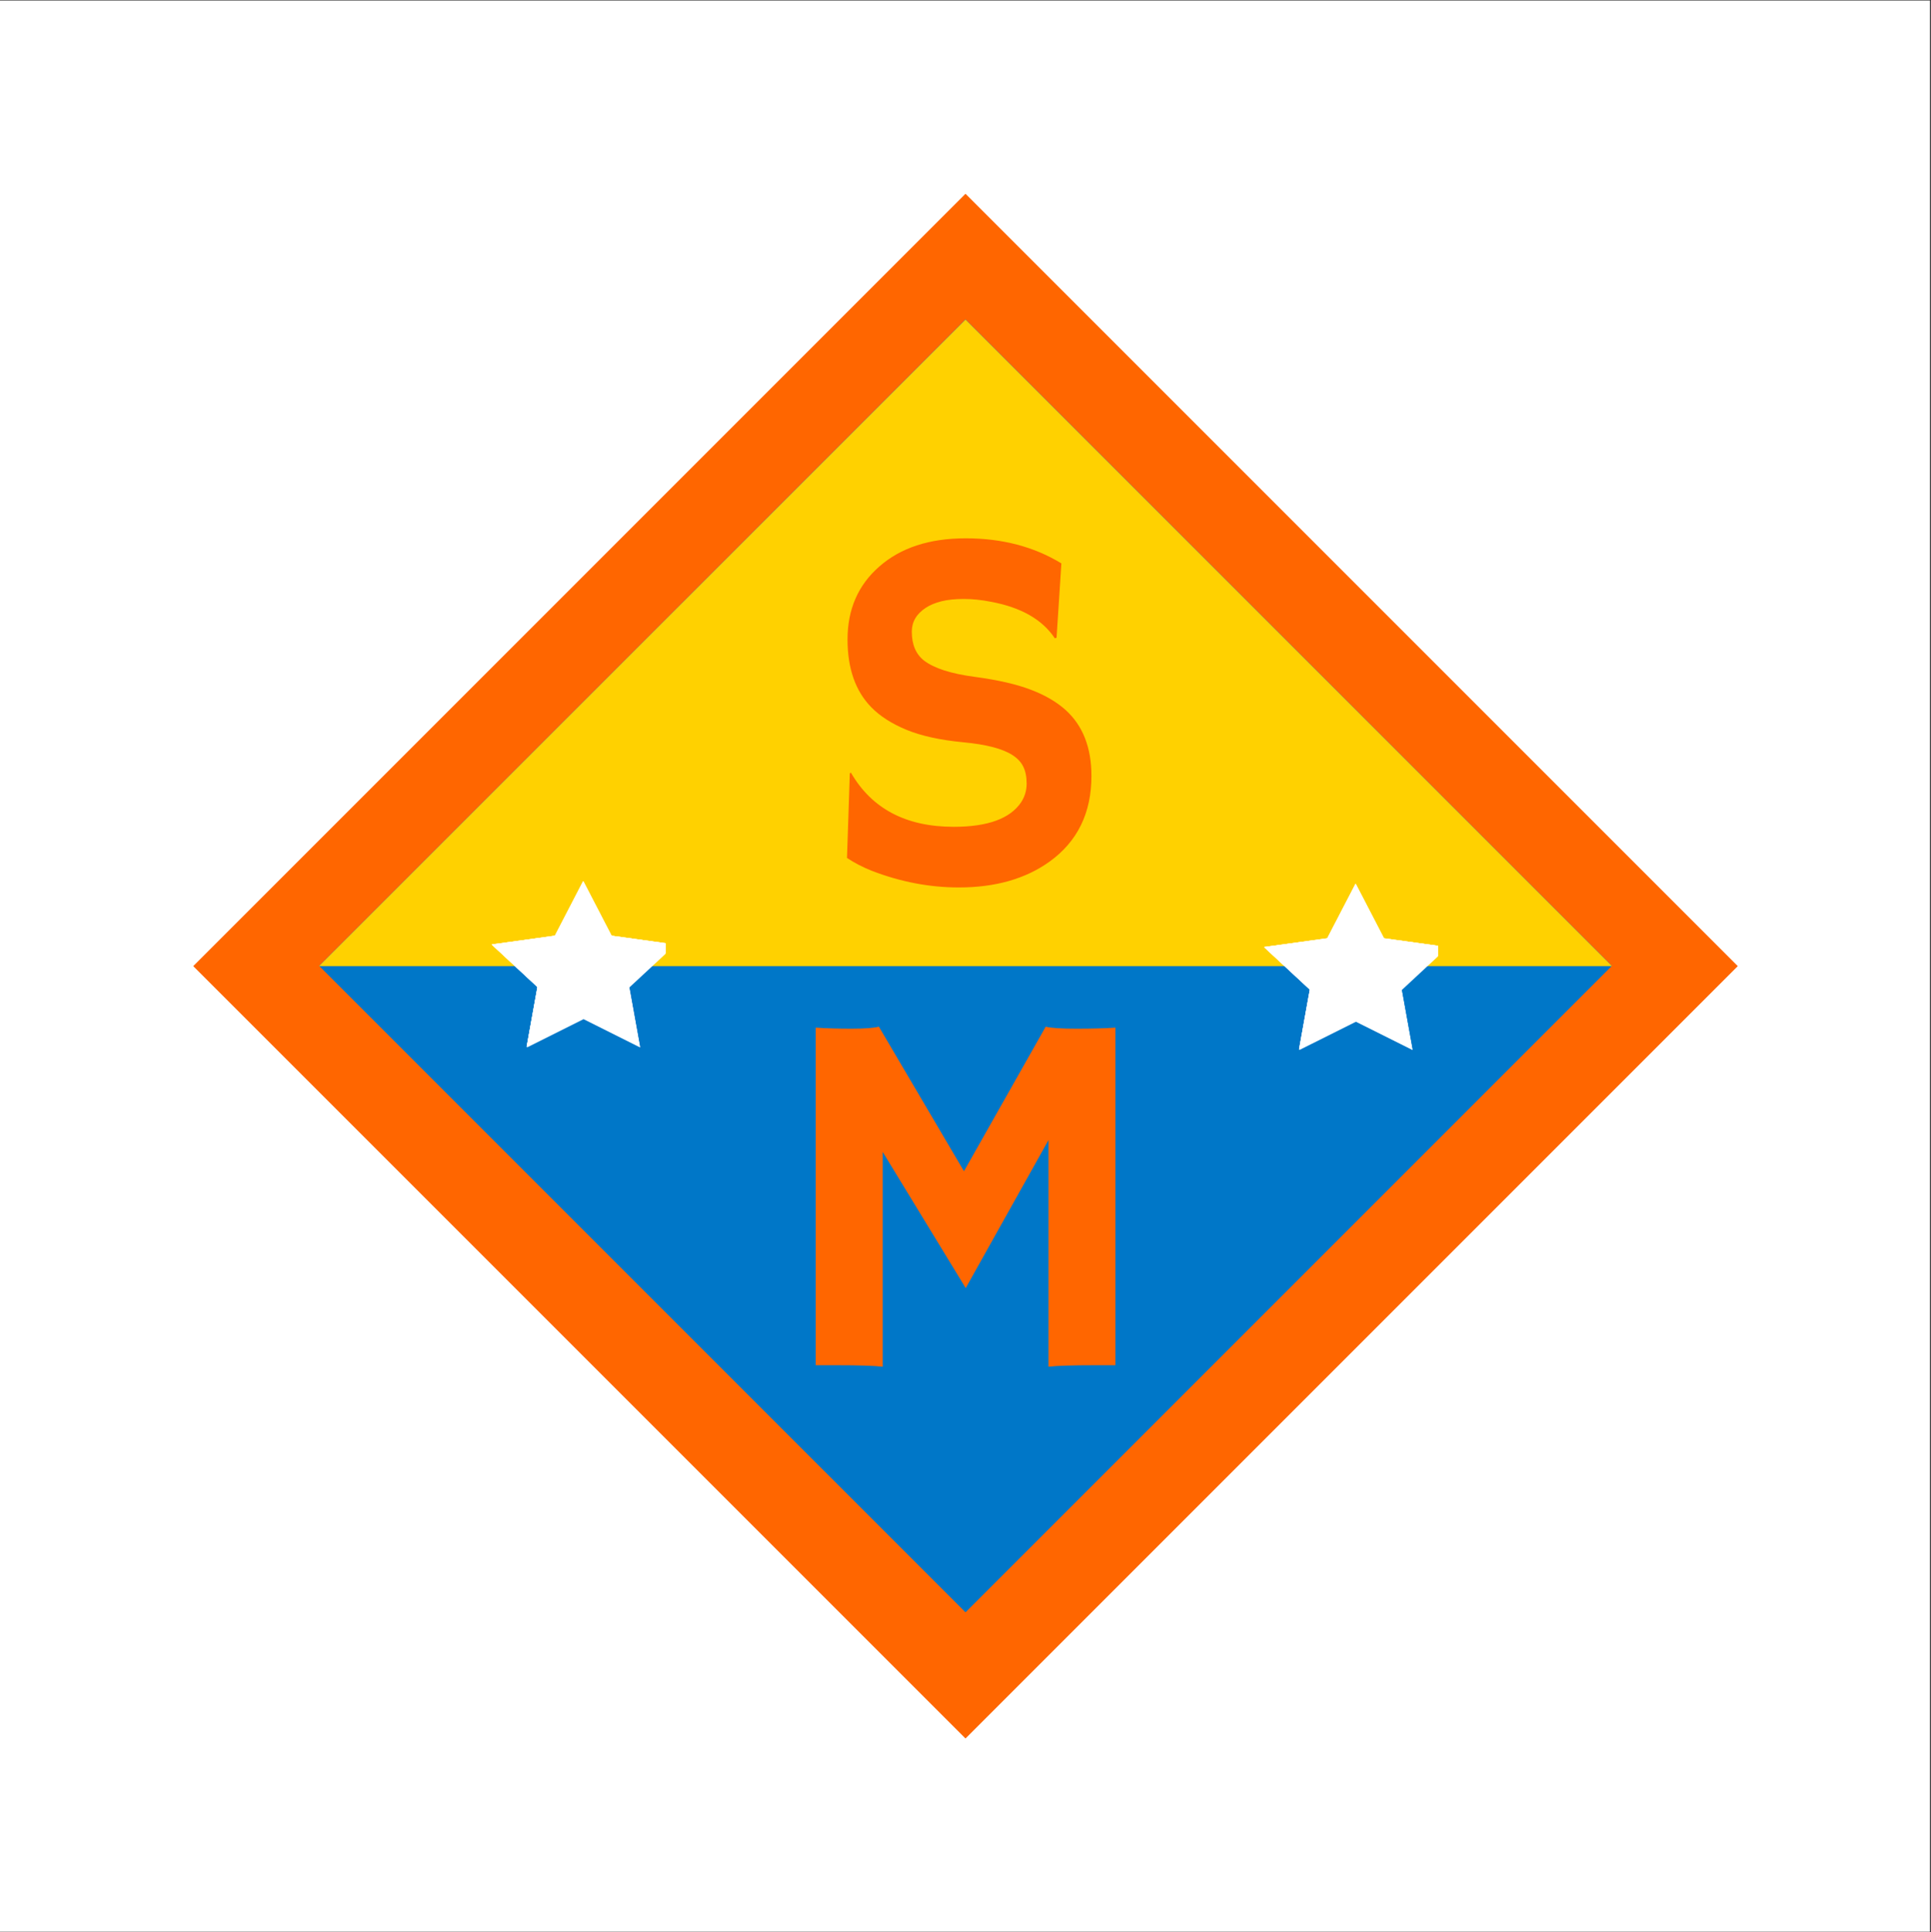 <?xml version="1.0" encoding="iso-8859-1"?>
<svg height="225pt" version="1.2" viewBox="0 0 224.88 225" width="224.88pt" xmlns="http://www.w3.org/2000/svg" xmlns:xlink="http://www.w3.org/1999/xlink">
	
	
	
	

	
	
	
	<rect x="0" y="0" width="224.88" height="225" fill="#333333" stroke="none"/>
	
	
	
	

	
	
	
	<defs>
		
		
		
		

		
		
		
		<g>
			
			
			
			

			
			
			
			<symbol id="glyph0-0" overflow="visible">
				
				
				
				

				
				
				
				<path animation_id="0" d="" style="stroke:none;"/>
				
				
				
				

			
			
			
			</symbol>
			
			
			
			

			
			
			
			<symbol id="glyph0-1" overflow="visible">
				
				
				
				

				
				
				
				<path animation_id="1" d="M 28.734 -37 L 28.172 -28.344 L 27.969 -28.281 C 26.508 -30.469 24.031 -31.883 20.531 -32.531 C 19.438 -32.75 18.383 -32.859 17.375 -32.859 C 16.363 -32.859 15.5 -32.77 14.781 -32.594 C 14.062 -32.414 13.445 -32.16 12.938 -31.828 C 11.852 -31.117 11.312 -30.191 11.312 -29.047 C 11.312 -27.555 11.785 -26.438 12.734 -25.688 C 13.91 -24.789 15.863 -24.16 18.594 -23.797 C 21.32 -23.43 23.508 -22.93 25.156 -22.297 C 26.812 -21.672 28.172 -20.879 29.234 -19.922 C 31.234 -18.109 32.234 -15.551 32.234 -12.25 C 32.234 -7.938 30.602 -4.609 27.344 -2.266 C 24.551 -0.266 21.035 0.734 16.797 0.734 C 13.379 0.734 10 0.086 6.656 -1.203 C 5.562 -1.641 4.598 -2.141 3.766 -2.703 L 4.094 -12.547 L 4.219 -12.641 C 6.645 -8.43 10.641 -6.328 16.203 -6.328 C 20.148 -6.328 22.766 -7.281 24.047 -9.188 C 24.473 -9.844 24.688 -10.566 24.688 -11.359 C 24.688 -12.148 24.555 -12.805 24.297 -13.328 C 24.047 -13.848 23.629 -14.297 23.047 -14.672 C 21.898 -15.422 19.984 -15.922 17.297 -16.172 C 14.609 -16.43 12.406 -16.914 10.688 -17.625 C 8.977 -18.332 7.613 -19.207 6.594 -20.25 C 4.75 -22.133 3.828 -24.766 3.828 -28.141 C 3.828 -31.641 5.055 -34.469 7.516 -36.625 C 10.004 -38.82 13.363 -39.922 17.594 -39.922 C 21.832 -39.922 25.547 -38.945 28.734 -37 Z M 28.734 -37 " style="stroke:none;"/>
				
				
				
				

			
			
			
			</symbol>
			
			
			
			

			
			
			
			<symbol id="glyph0-2" overflow="visible">
				
				
				
				

				
				
				
				<path animation_id="2" d="M 13.016 0.172 C 12.078 0.055 10.266 0 7.578 0 L 5.219 0 L 5.219 -39.312 C 6.469 -39.227 7.848 -39.188 9.359 -39.188 C 10.879 -39.188 11.953 -39.266 12.578 -39.422 L 22.484 -22.594 L 32 -39.422 C 32.625 -39.266 33.82 -39.188 35.594 -39.188 C 37.363 -39.188 38.875 -39.227 40.125 -39.312 L 40.125 0 L 37.781 0 C 35.082 0 33.266 0.055 32.328 0.172 L 32.328 -26.219 L 22.688 -8.984 L 13.016 -24.844 Z M 13.016 0.172 " style="stroke:none;"/>
				
				
				
				

			
			
			
			</symbol>
			
			
			
			

		
		
		
		</g>
		
		
		
		

		
		
		
		<clipPath id="clip1">
			
			
			
			
  
			
			
			
			<path animation_id="3" d="M 0 0.059 L 224.762 0.059 L 224.762 224.938 L 0 224.938 Z M 0 0.059 "/>
			
			
			
			

		
		
		
		</clipPath>
		
		
		
		

		
		
		
		<clipPath id="clip2">
			
			
			
			
  
			
			
			
			<path animation_id="4" d="M 22.488 22.547 L 202.391 22.547 L 202.391 202.453 L 22.488 202.453 Z M 22.488 22.547 "/>
			
			
			
			

		
		
		
		</clipPath>
		
		
		
		

		
		
		
		<clipPath id="clip3">
			
			
			
			
  
			
			
			
			<path animation_id="5" d="M 57.27 102.605 L 77.508 102.605 L 77.508 121.969 L 57.27 121.969 Z M 57.27 102.605 "/>
			
			
			
			

		
		
		
		</clipPath>
		
		
		
		

		
		
		
		<clipPath id="clip4">
			
			
			
			
  
			
			
			
			<path animation_id="6" d="M 147.223 102.906 L 167.461 102.906 L 167.461 122.266 L 147.223 122.266 Z M 147.223 102.906 "/>
			
			
			
			

		
		
		
		</clipPath>
		
		
		
		

	
	
	
	</defs>
	
	
	
	

	
	
	
	<g id="surface1">
		
		
		
		

		
		
		
		<g clip-path="url(#clip1)" clip-rule="nonzero">
			
			
			
			

			
			
			
			<path animation_id="7" d="M 0 0.059 L 224.879 0.059 L 224.879 224.941 L 0 224.941 Z M 0 0.059 " style=" stroke:none;fill-rule:nonzero;fill:rgb(100%,100%,100%);fill-opacity:1;"/>
			
			
			
			

		
		
		
		</g>
		
		
		
		

		
		
		
		<g clip-path="url(#clip2)" clip-rule="nonzero">
			
			
			
			

			
			
			
			<path animation_id="8" d="M 112.441 22.562 L 202.379 112.5 L 112.441 202.438 L 22.504 112.5 Z M 112.441 22.562 " style=" stroke:none;fill-rule:nonzero;fill:rgb(100%,39.999%,0%);fill-opacity:1;"/>
			
			
			
			

		
		
		
		</g>
		
		
		
		

		
		
		
		<path animation_id="9" d="M 112.441 37.191 L 187.715 112.469 L 112.441 187.742 L 37.164 112.469 Z M 112.441 37.191 " style=" stroke:none;fill-rule:nonzero;fill:rgb(0%,46.669%,78.429%);fill-opacity:1;"/>
		
		
		
		

		
		
		
		<path animation_id="10" d="M 37.148 112.5 L 112.441 37.211 L 187.73 112.5 Z M 37.148 112.5 " style=" stroke:none;fill-rule:nonzero;fill:rgb(100%,81.96%,0%);fill-opacity:1;"/>
		
		
		
		

		
		
		
		<g style="fill:rgb(100%,39.999%,0%);fill-opacity:1;">
			
			
			
			
  
			
			
			
			<use x="94.874" xlink:href="#glyph0-1" y="102.605"/>
			
			
			
			

		
		
		
		</g>
		
		
		
		

		
		
		
		<g style="fill:rgb(100%,39.999%,0%);fill-opacity:1;">
			
			
			
			
  
			
			
			
			<use x="89.779" xlink:href="#glyph0-2" y="158.975"/>
			
			
			
			

		
		
		
		</g>
		
		
		
		

		
		
		
		<g clip-path="url(#clip3)" clip-rule="nonzero">
			
			
			
			

			
			
			
			<path animation_id="11" d="M 67.969 102.668 L 71.258 109.02 L 78.621 110.039 L 73.293 114.984 L 74.555 121.969 L 67.969 118.672 L 61.375 121.969 L 62.633 114.984 L 57.309 110.039 L 64.672 109.02 Z M 67.969 102.668 " style=" stroke:none;fill-rule:nonzero;fill:rgb(100%,100%,100%);fill-opacity:1;"/>
			
			
			
			

			
			
			
			<path animation_id="12" d="M 67.914 102.605 L 71.211 108.957 L 78.574 109.977 L 73.246 114.926 L 74.504 121.906 L 67.914 118.609 L 61.328 121.906 L 62.586 114.926 L 57.258 109.977 L 64.621 108.957 Z M 67.914 102.605 " style=" stroke:none;fill-rule:nonzero;fill:rgb(100%,100%,100%);fill-opacity:1;"/>
			
			
			
			

			
			
			
			<path animation_id="13" d="M 67.914 102.605 L 71.211 108.957 L 78.574 109.977 L 73.246 114.926 L 74.504 121.906 L 67.914 118.609 L 61.328 121.906 L 62.586 114.926 L 57.258 109.977 L 64.621 108.957 Z M 67.914 102.605 " style=" stroke:none;fill-rule:nonzero;fill:rgb(100%,100%,100%);fill-opacity:1;"/>
			
			
			
			

			
			
			
			<path animation_id="14" d="M 67.914 102.605 L 71.211 108.957 L 78.574 109.977 L 73.246 114.926 L 74.504 121.906 L 67.914 118.609 L 61.328 121.906 L 62.586 114.926 L 57.258 109.977 L 64.621 108.957 Z M 67.914 102.605 " style=" stroke:none;fill-rule:nonzero;fill:rgb(100%,100%,100%);fill-opacity:1;"/>
			
			
			
			

		
		
		
		</g>
		
		
		
		

		
		
		
		<g clip-path="url(#clip4)" clip-rule="nonzero">
			
			
			
			

			
			
			
			<path animation_id="15" d="M 157.918 102.965 L 161.211 109.32 L 168.574 110.336 L 163.246 115.285 L 164.508 122.266 L 157.918 118.973 L 151.328 122.266 L 152.586 115.285 L 147.258 110.336 L 154.625 109.32 Z M 157.918 102.965 " style=" stroke:none;fill-rule:nonzero;fill:rgb(100%,100%,100%);fill-opacity:1;"/>
			
			
			
			

			
			
			
			<path animation_id="16" d="M 157.867 102.906 L 161.164 109.258 L 168.527 110.277 L 163.199 115.223 L 164.457 122.207 L 157.867 118.91 L 151.281 122.207 L 152.539 115.223 L 147.207 110.277 L 154.57 109.258 Z M 157.867 102.906 " style=" stroke:none;fill-rule:nonzero;fill:rgb(100%,100%,100%);fill-opacity:1;"/>
			
			
			
			

			
			
			
			<path animation_id="17" d="M 157.867 102.906 L 161.164 109.258 L 168.527 110.277 L 163.199 115.223 L 164.457 122.207 L 157.867 118.91 L 151.281 122.207 L 152.539 115.223 L 147.207 110.277 L 154.57 109.258 Z M 157.867 102.906 " style=" stroke:none;fill-rule:nonzero;fill:rgb(100%,100%,100%);fill-opacity:1;"/>
			
			
			
			

			
			
			
			<path animation_id="18" d="M 157.867 102.906 L 161.164 109.258 L 168.527 110.277 L 163.199 115.223 L 164.457 122.207 L 157.867 118.91 L 151.281 122.207 L 152.539 115.223 L 147.207 110.277 L 154.57 109.258 Z M 157.867 102.906 " style=" stroke:none;fill-rule:nonzero;fill:rgb(100%,100%,100%);fill-opacity:1;"/>
			
			
			
			

		
		
		
		</g>
		
		
		
		

	
	
	
	</g>
	
	
	
	




</svg>
